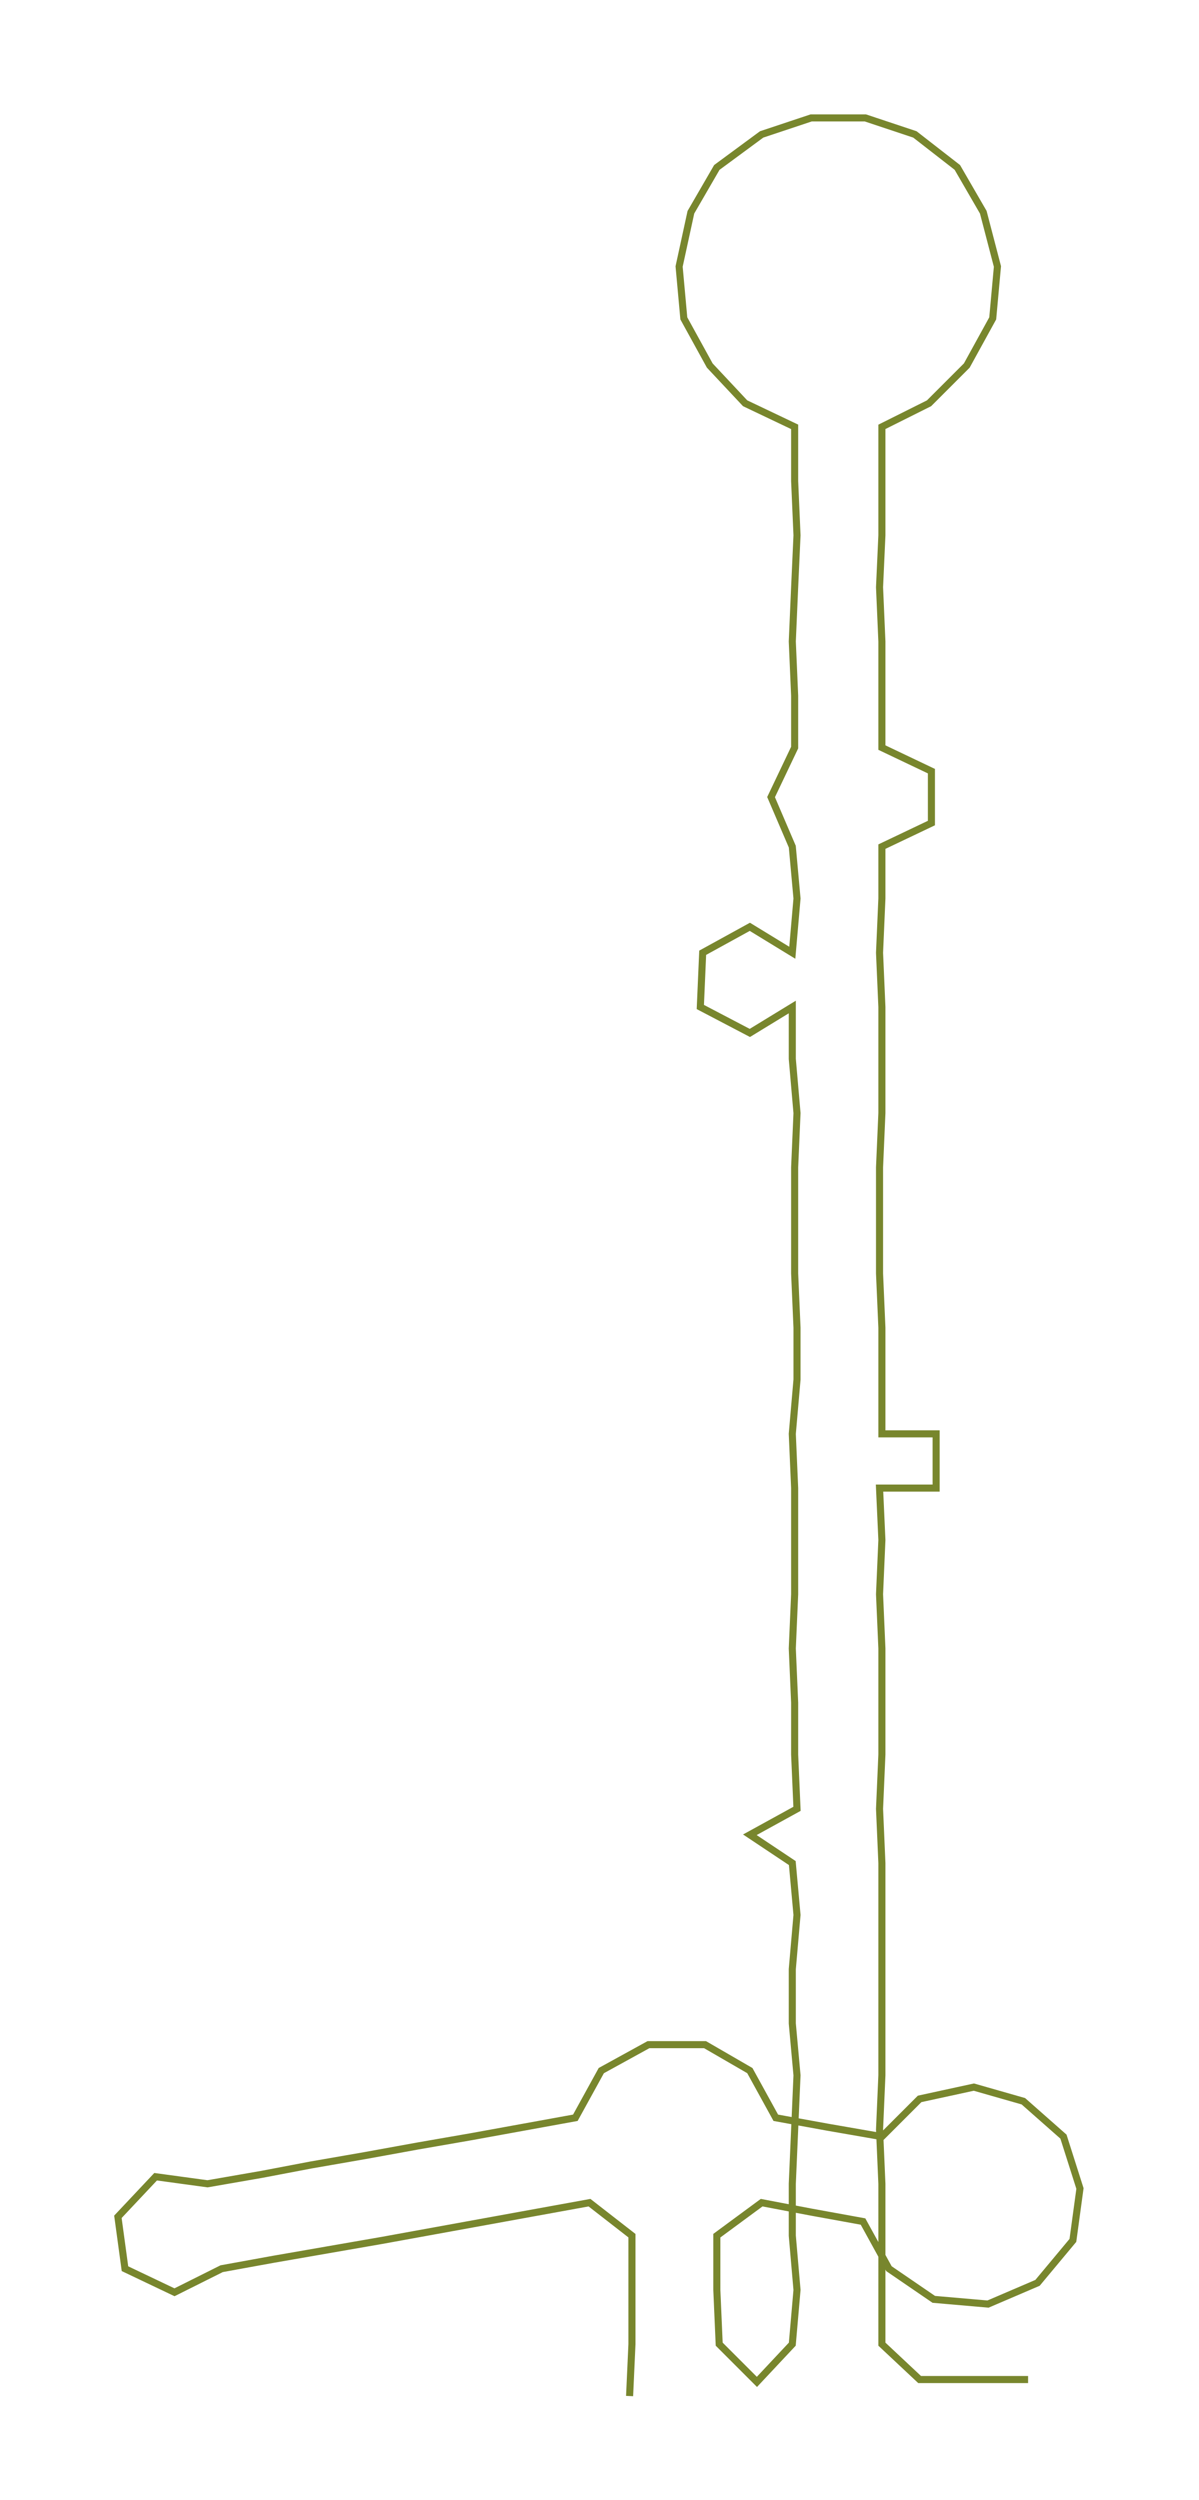 <ns0:svg xmlns:ns0="http://www.w3.org/2000/svg" width="143.885px" height="300px" viewBox="0 0 508.48 1060.18"><ns0:path style="stroke:#78862d;stroke-width:3px;fill:none;" d="M267 1016 L267 1016 L268 994 L268 971 L268 948 L250 934 L228 938 L206 942 L184 946 L162 950 L139 954 L116 958 L94 962 L74 972 L53 962 L50 940 L66 923 L88 926 L111 922 L132 918 L155 914 L177 910 L200 906 L222 902 L244 898 L255 878 L275 867 L299 867 L318 878 L329 898 L351 902 L374 906 L390 890 L413 885 L434 891 L451 906 L458 928 L455 950 L440 968 L419 977 L396 975 L377 962 L366 942 L344 938 L323 934 L304 948 L304 971 L305 994 L321 1010 L336 994 L338 971 L336 948 L336 926 L337 903 L338 880 L336 858 L336 835 L338 812 L336 790 L318 778 L338 767 L337 744 L337 722 L336 699 L337 676 L337 653 L337 631 L336 608 L338 585 L338 563 L337 540 L337 517 L337 495 L338 472 L336 449 L336 427 L318 438 L297 427 L298 404 L318 393 L336 404 L338 381 L336 359 L327 338 L337 317 L337 295 L336 272 L337 249 L338 227 L337 204 L337 181 L316 171 L301 155 L290 135 L288 113 L293 90 L304 71 L323 57 L344 50 L367 50 L388 57 L406 71 L417 90 L423 113 L421 135 L410 155 L394 171 L374 181 L374 204 L374 227 L373 249 L374 272 L374 295 L374 317 L395 327 L395 349 L374 359 L374 381 L373 404 L374 427 L374 449 L374 472 L373 495 L373 517 L373 540 L374 563 L374 585 L374 608 L397 608 L397 631 L373 631 L374 653 L373 676 L374 699 L374 722 L374 744 L373 767 L374 790 L374 812 L374 835 L374 858 L374 880 L373 903 L374 926 L374 948 L374 971 L374 994 L390 1009 L413 1009 L436 1009" /></ns0:svg>